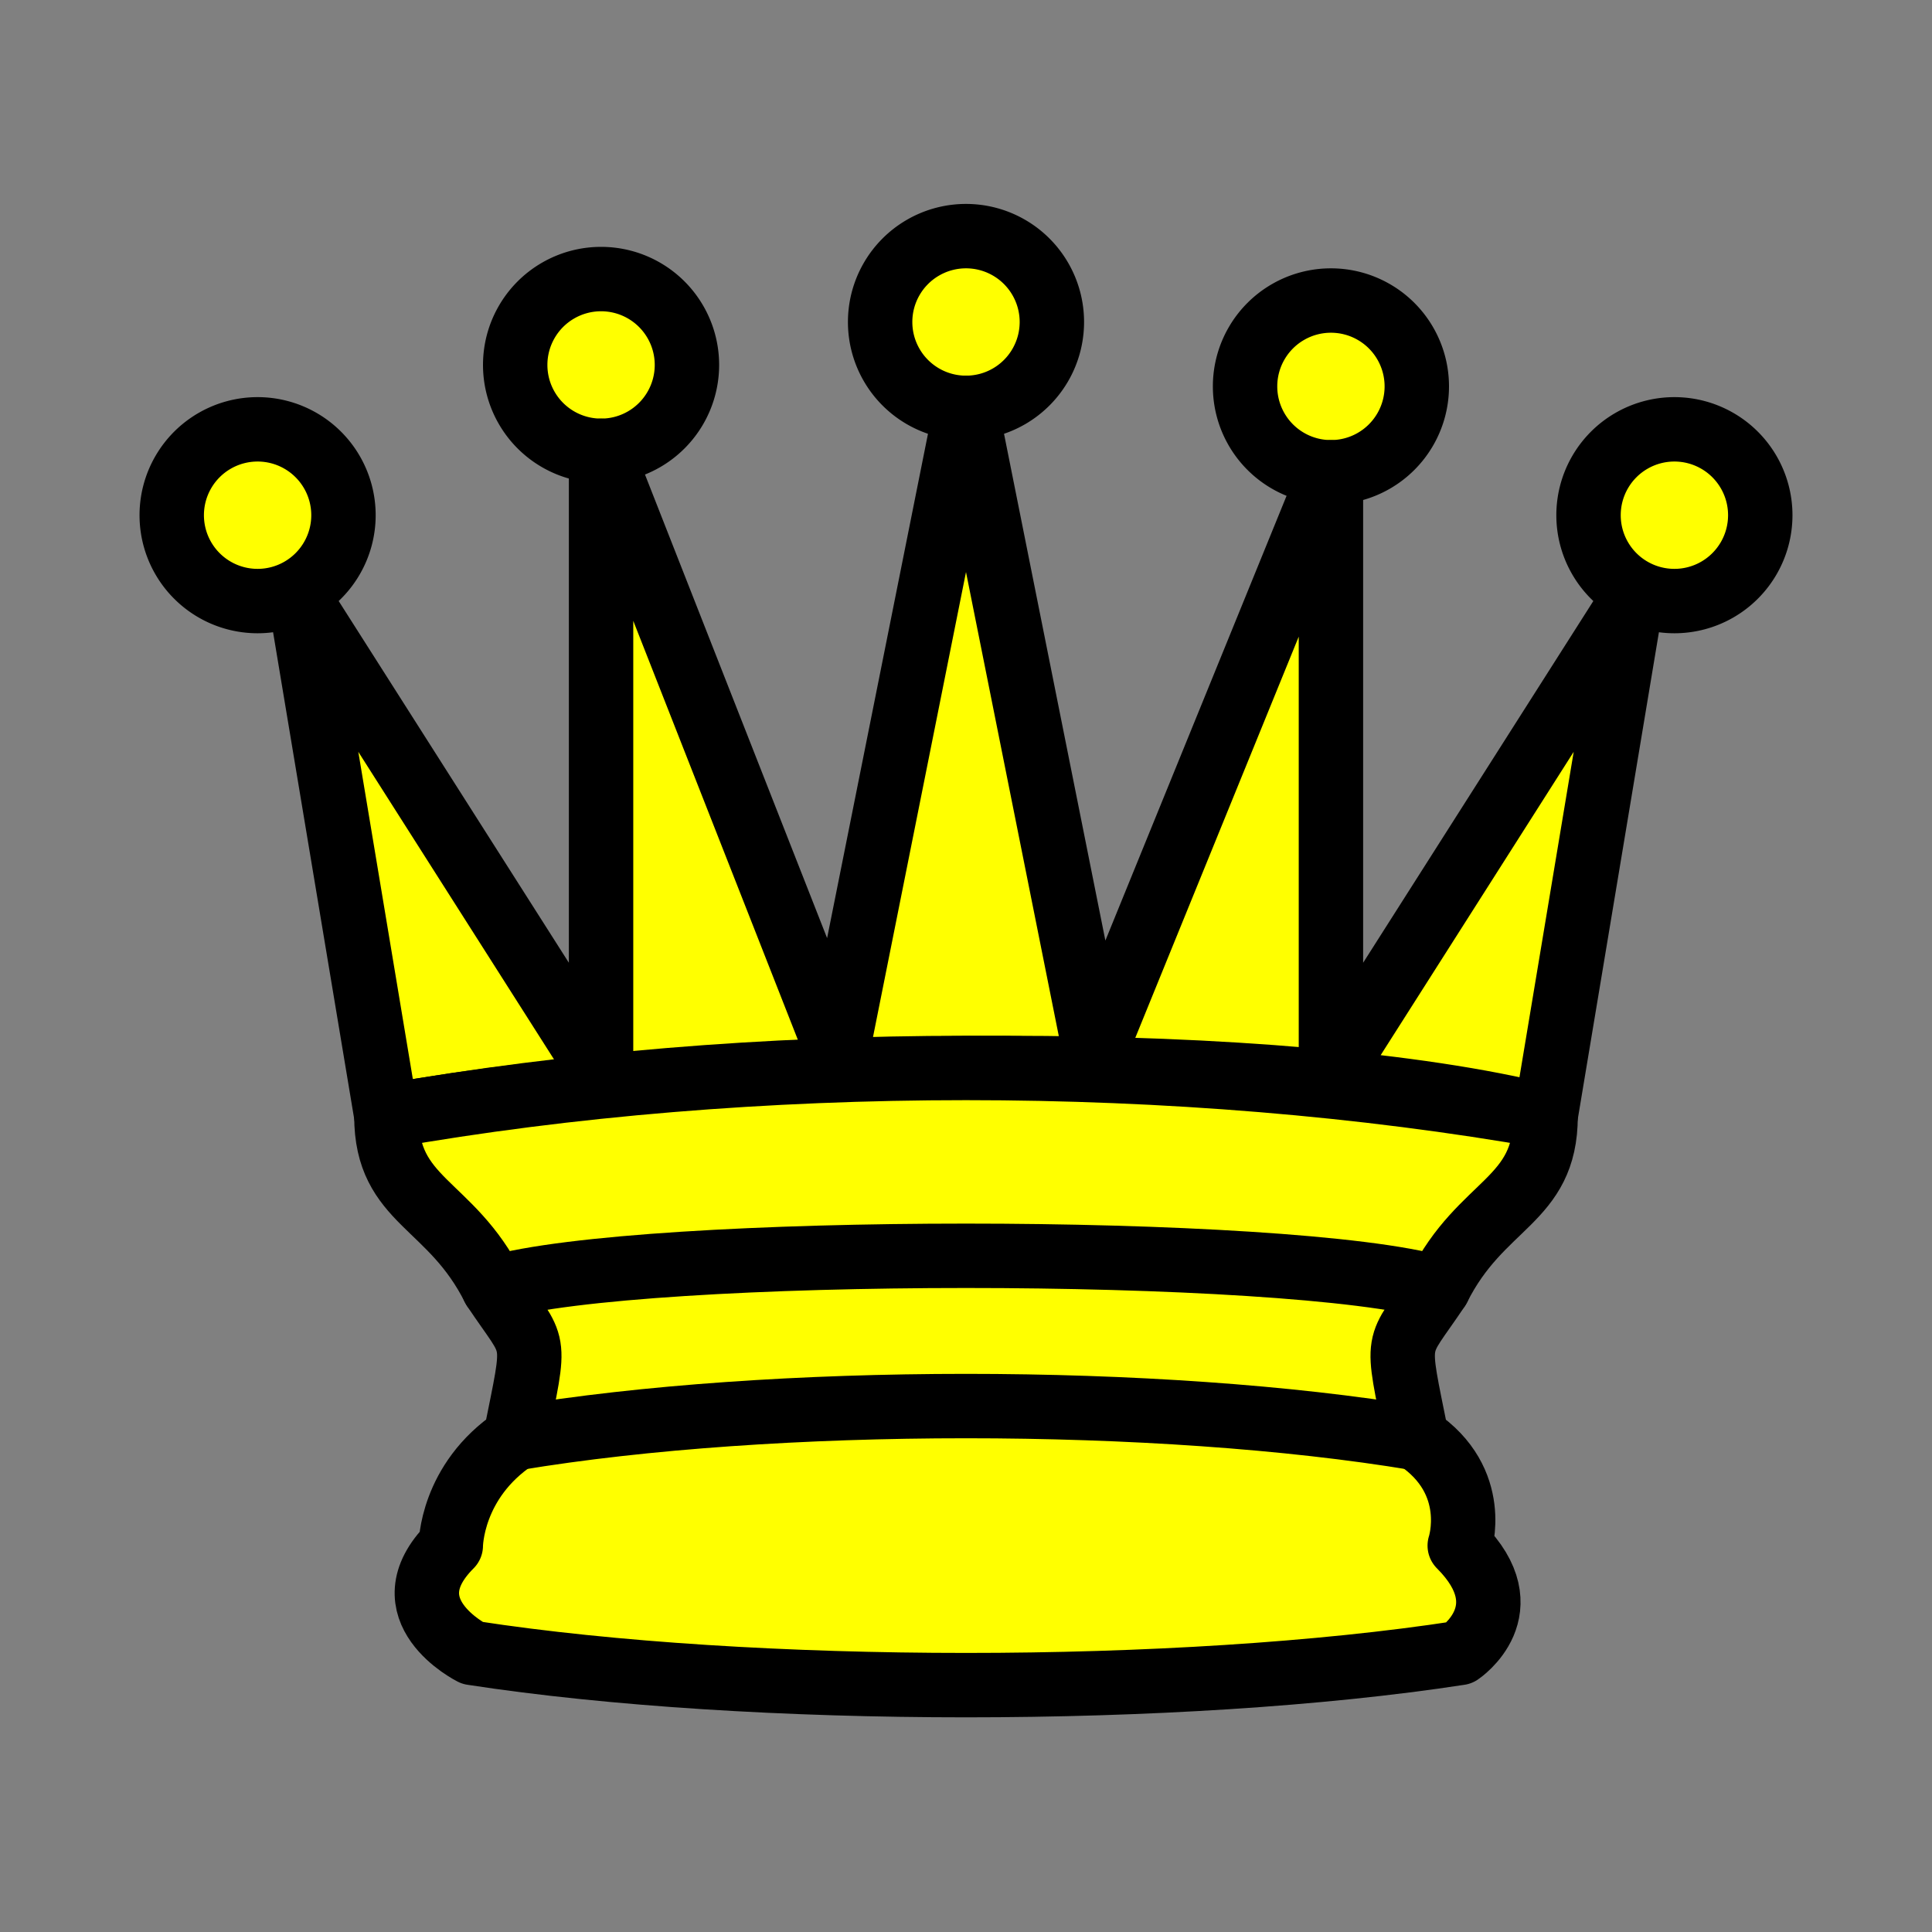 <?xml version="1.0" encoding="UTF-8" standalone="no"?>
<!DOCTYPE svg PUBLIC "-//W3C//DTD SVG 1.1//EN" "http://www.w3.org/Graphics/SVG/1.1/DTD/svg11.dtd">
<svg xmlns="http://www.w3.org/2000/svg" version="1.1" width="45" height="45">
  <rect width="100%" height="100%" fill="#808080" stroke="none"/>
  <g style="opacity:1; fill:#ffff00; fill-opacity:1; fill-rule:evenodd; stroke:#000000; stroke-width:1.5; stroke-linecap:round;stroke-linejoin:round;stroke-miterlimit:4; stroke-dasharray:none; stroke-opacity:1;">
    <path
      d="M 9 13 A 2 2 0 1 1  5,13 A 2 2 0 1 1  9 13 z"
      transform="translate(-1,-1)" />
    <path
      d="M 9 13 A 2 2 0 1 1  5,13 A 2 2 0 1 1  9 13 z"
      transform="translate(15.5,-5.5)" />
    <path
      d="M 9 13 A 2 2 0 1 1  5,13 A 2 2 0 1 1  9 13 z"
      transform="translate(32,-1)" />
    <path
      d="M 9 13 A 2 2 0 1 1  5,13 A 2 2 0 1 1  9 13 z"
      transform="translate(7,-4.5)" />
    <path
      d="M 9 13 A 2 2 0 1 1  5,13 A 2 2 0 1 1  9 13 z"
      transform="translate(24,-4)" />
    <path
      d="M 9,26 C 17.5,24.5 30,24.5 36,26 L 38,14 L 31,25 L 31,11 L 25.5,24.5 L 22.5,9.5 L 19.5,24.5 L 14,10.5 L 14,25 L 7,14 L 9,26 z "
      style="stroke-linecap:butt;" />
    <path
      d="M 9,26 C 9,28 10.5,28 11.5,30 C 12.5,31.5 12.5,31 12,33.5 C 10.5,34.5 10.5,36 10.5,36 C 9,37.5 11,38.5 11,38.5 C 17.5,39.5 27.5,39.5 34,38.5 C 34,38.5 35.5,37.5 34,36 C 34,36 34.5,34.5 33,33.5 C 32.5,31 32.5,31.5 33.5,30 C 34.5,28 36,28 36,26 C 27.5,24.5 17.5,24.5 9,26 z "
      style="stroke-linecap:butt;" />
    <path
      d="M 11.5,30 C 15,29 30,29 33.5,30"
      style="fill:none;" />
    <path
      d="M 12,33.5 C 18,32.5 27,32.5 33,33.5"
      style="fill:none;" />
  </g>
</svg>

